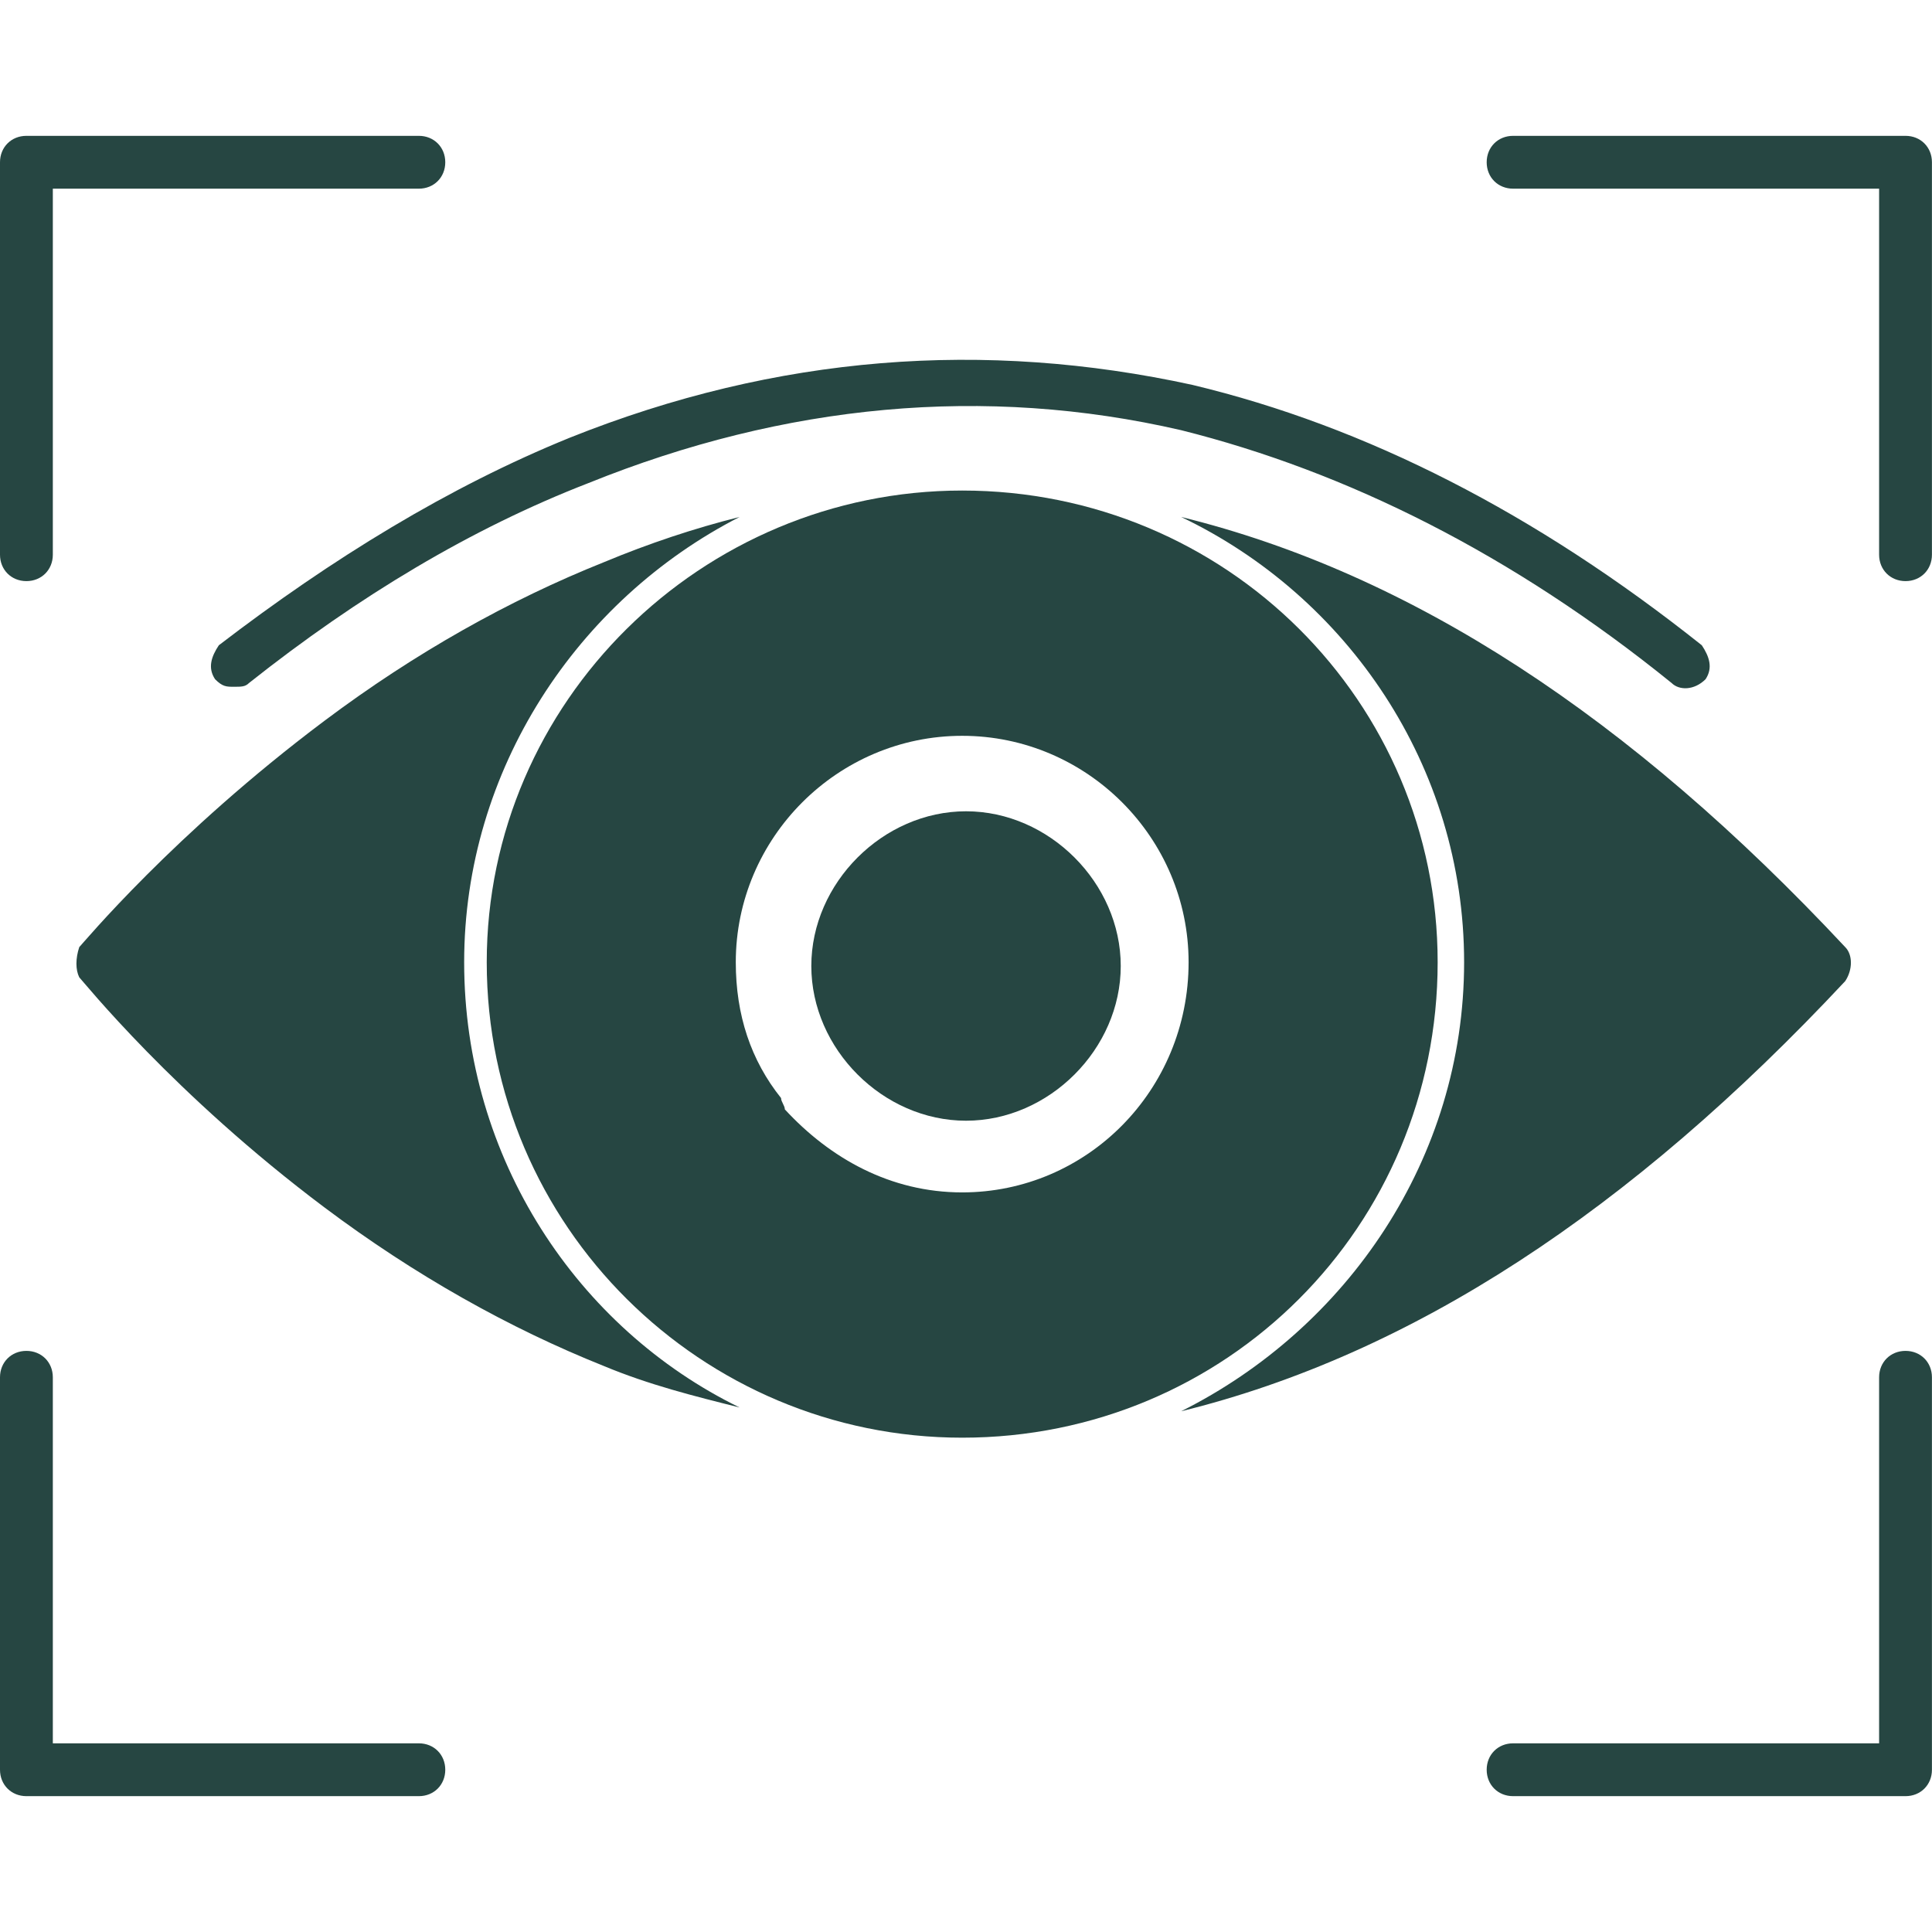 <svg width='125' height='125' viewBox='0 0 125 125' fill='none' xmlns='http://www.w3.org/2000/svg'><path fill-rule='evenodd' clip-rule='evenodd' d='M62.502 52.49C57.131 52.49 52.492 57.129 52.492 62.5C52.492 67.871 57.131 72.51 62.502 72.51C67.873 72.51 72.512 67.871 72.512 62.5C72.512 57.129 67.873 52.49 62.502 52.49Z' fill='#264642'/><path fill-rule='evenodd' clip-rule='evenodd' d='M1.709 37.598C0.732 37.598 0 36.865 0 35.889V10.498C0 9.521 0.732 8.789 1.709 8.789H27.1C28.076 8.789 28.809 9.521 28.809 10.498C28.809 11.475 28.076 12.207 27.1 12.207H3.418V35.889C3.418 36.865 2.686 37.598 1.709 37.598Z' fill='#264642'/><path fill-rule='evenodd' clip-rule='evenodd' d='M123.287 37.598C122.311 37.598 121.578 36.865 121.578 35.889V12.207H97.897C96.92 12.207 96.188 11.475 96.188 10.498C96.188 9.521 96.92 8.789 97.897 8.789H123.287C124.264 8.789 124.996 9.521 124.996 10.498V35.889C124.996 36.865 124.264 37.598 123.287 37.598Z' fill='#264642'/><path fill-rule='evenodd' clip-rule='evenodd' d='M27.1 116.211H1.709C0.732 116.211 0 115.479 0 114.502V89.111C0 88.135 0.732 87.402 1.709 87.402C2.686 87.402 3.418 88.135 3.418 89.111V112.793H27.1C28.076 112.793 28.809 113.525 28.809 114.502C28.809 115.479 28.076 116.211 27.1 116.211Z' fill='#264642'/><path fill-rule='evenodd' clip-rule='evenodd' d='M123.287 116.211H97.897C96.92 116.211 96.188 115.479 96.188 114.502C96.188 113.525 96.92 112.793 97.897 112.793H121.578V89.111C121.578 88.135 122.311 87.402 123.287 87.402C124.264 87.402 124.996 88.135 124.996 89.111V114.502C124.996 115.479 124.264 116.211 123.287 116.211Z' fill='#264642'/><path fill-rule='evenodd' clip-rule='evenodd' d='M15.135 44.434C14.647 44.434 14.403 44.434 13.915 43.945C13.426 43.213 13.671 42.48 14.159 41.748C21.483 36.133 29.051 31.494 36.864 28.32C50.291 22.949 63.719 21.973 77.147 24.902C88.377 27.588 99.364 33.203 110.106 41.748C110.594 42.48 110.838 43.213 110.35 43.945C109.618 44.678 108.641 44.678 108.153 44.19C97.899 35.889 87.157 30.518 76.415 27.832C63.719 24.902 50.78 26.123 38.084 31.25C30.516 34.18 23.192 38.574 16.112 44.19C15.868 44.434 15.624 44.434 15.135 44.434Z' fill='#264642'/><path fill-rule='evenodd' clip-rule='evenodd' d='M47.853 91.064C44.923 90.332 41.994 89.6 39.064 88.379C32.96 85.938 26.857 82.519 20.998 78.125C11.232 70.801 5.373 63.477 5.128 63.232C4.884 62.744 4.884 62.012 5.128 61.279C5.373 61.035 11.232 53.955 20.998 46.631C26.857 42.236 32.96 38.818 39.064 36.377C41.994 35.156 44.923 34.18 47.853 33.447C37.355 38.818 30.031 49.805 30.031 62.256C30.031 74.951 37.355 85.938 47.853 91.064ZM76.418 33.447C91.31 37.109 105.47 46.387 119.386 61.279C119.875 61.768 119.875 62.744 119.386 63.477C105.47 78.369 91.31 87.647 76.418 91.309C87.16 85.938 94.728 74.951 94.728 62.256C94.728 49.56 87.16 38.574 76.418 33.447Z' fill='#264642'/><path fill-rule='evenodd' clip-rule='evenodd' d='M62.254 93.018C45.408 93.018 31.492 79.346 31.492 62.256C31.492 45.41 45.408 31.738 62.254 31.738C79.344 31.738 93.016 45.41 93.016 62.256C93.016 79.346 79.344 93.018 62.254 93.018ZM62.254 77.148C57.615 77.148 53.709 74.951 50.779 71.777C50.779 71.533 50.535 71.289 50.535 71.045C48.582 68.603 47.605 65.674 47.605 62.256C47.605 54.199 54.197 47.607 62.254 47.607C70.311 47.607 76.902 54.199 76.902 62.256C76.902 70.557 70.311 77.148 62.254 77.148Z' fill='#264642'/></svg>